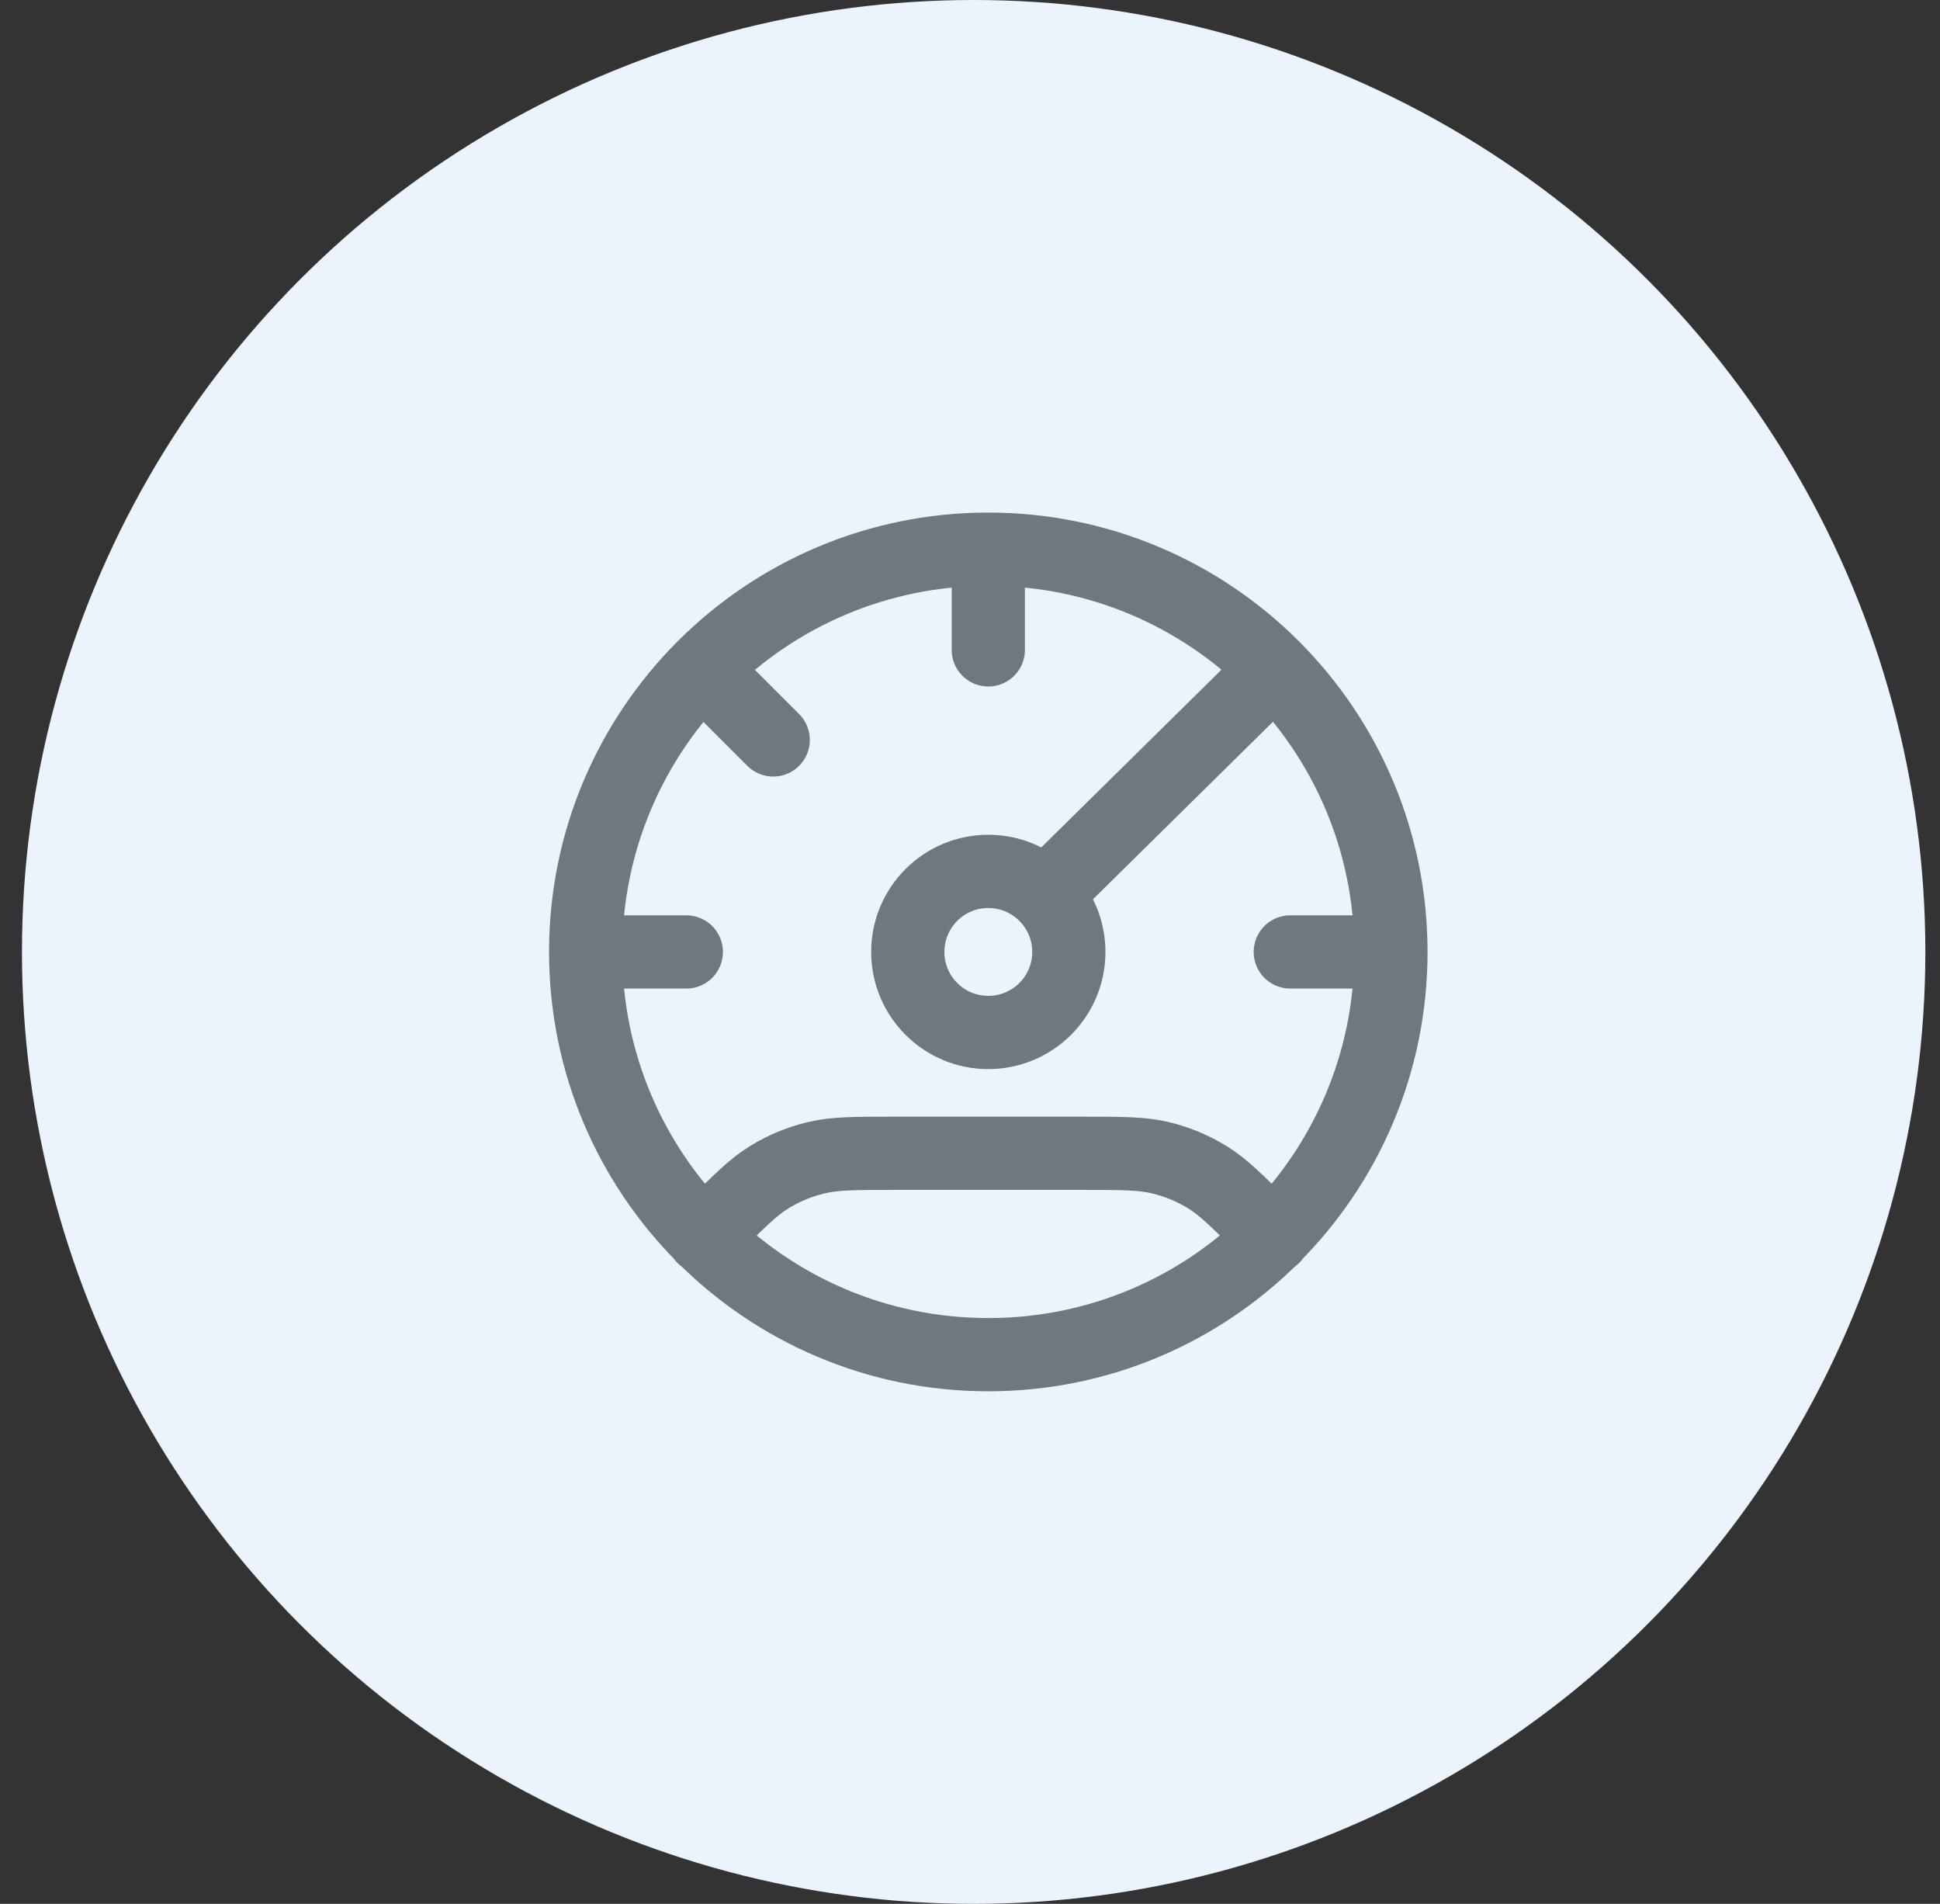 <svg width="53" height="52" viewBox="0 0 53 52" fill="none" xmlns="http://www.w3.org/2000/svg">
<rect x="0" y="0" width="53" height="52" fill="#333333" stroke="none"/>
<circle cx="26.6" cy="26" r="26" fill="#EBF3FD"/>
<g clip-path="url(#clip0_2096_199717)">
<path d="M38 26C38 32.075 33.075 37 27 37C20.925 37 16 32.075 16 26M38 26C38 19.925 33.075 15 27 15M38 26H35.25M16 26C16 19.925 20.925 15 27 15M16 26H18.75M27 15V17.75M34.786 18.3L28.65 24.35M34.786 33.786L34.562 33.562C33.801 32.801 33.42 32.42 32.976 32.148C32.583 31.907 32.154 31.729 31.705 31.622C31.198 31.5 30.66 31.5 29.584 31.5L24.416 31.5C23.34 31.5 22.802 31.5 22.295 31.622C21.846 31.729 21.417 31.907 21.023 32.148C20.579 32.42 20.199 32.801 19.438 33.562L19.214 33.786M19.214 18.3L21.124 20.21M29.2 26C29.2 27.215 28.215 28.2 27 28.2C25.785 28.2 24.8 27.215 24.8 26C24.8 24.785 25.785 23.8 27 23.8C28.215 23.8 29.2 24.785 29.2 26Z" stroke="#6D7881" stroke-width="2" stroke-linecap="round" stroke-linejoin="round"/>
</g>
<defs>
<clipPath id="clip0_2096_199717">
<rect width="24" height="24" fill="white" transform="translate(15 14)"/>
</clipPath>
</defs>
</svg>
